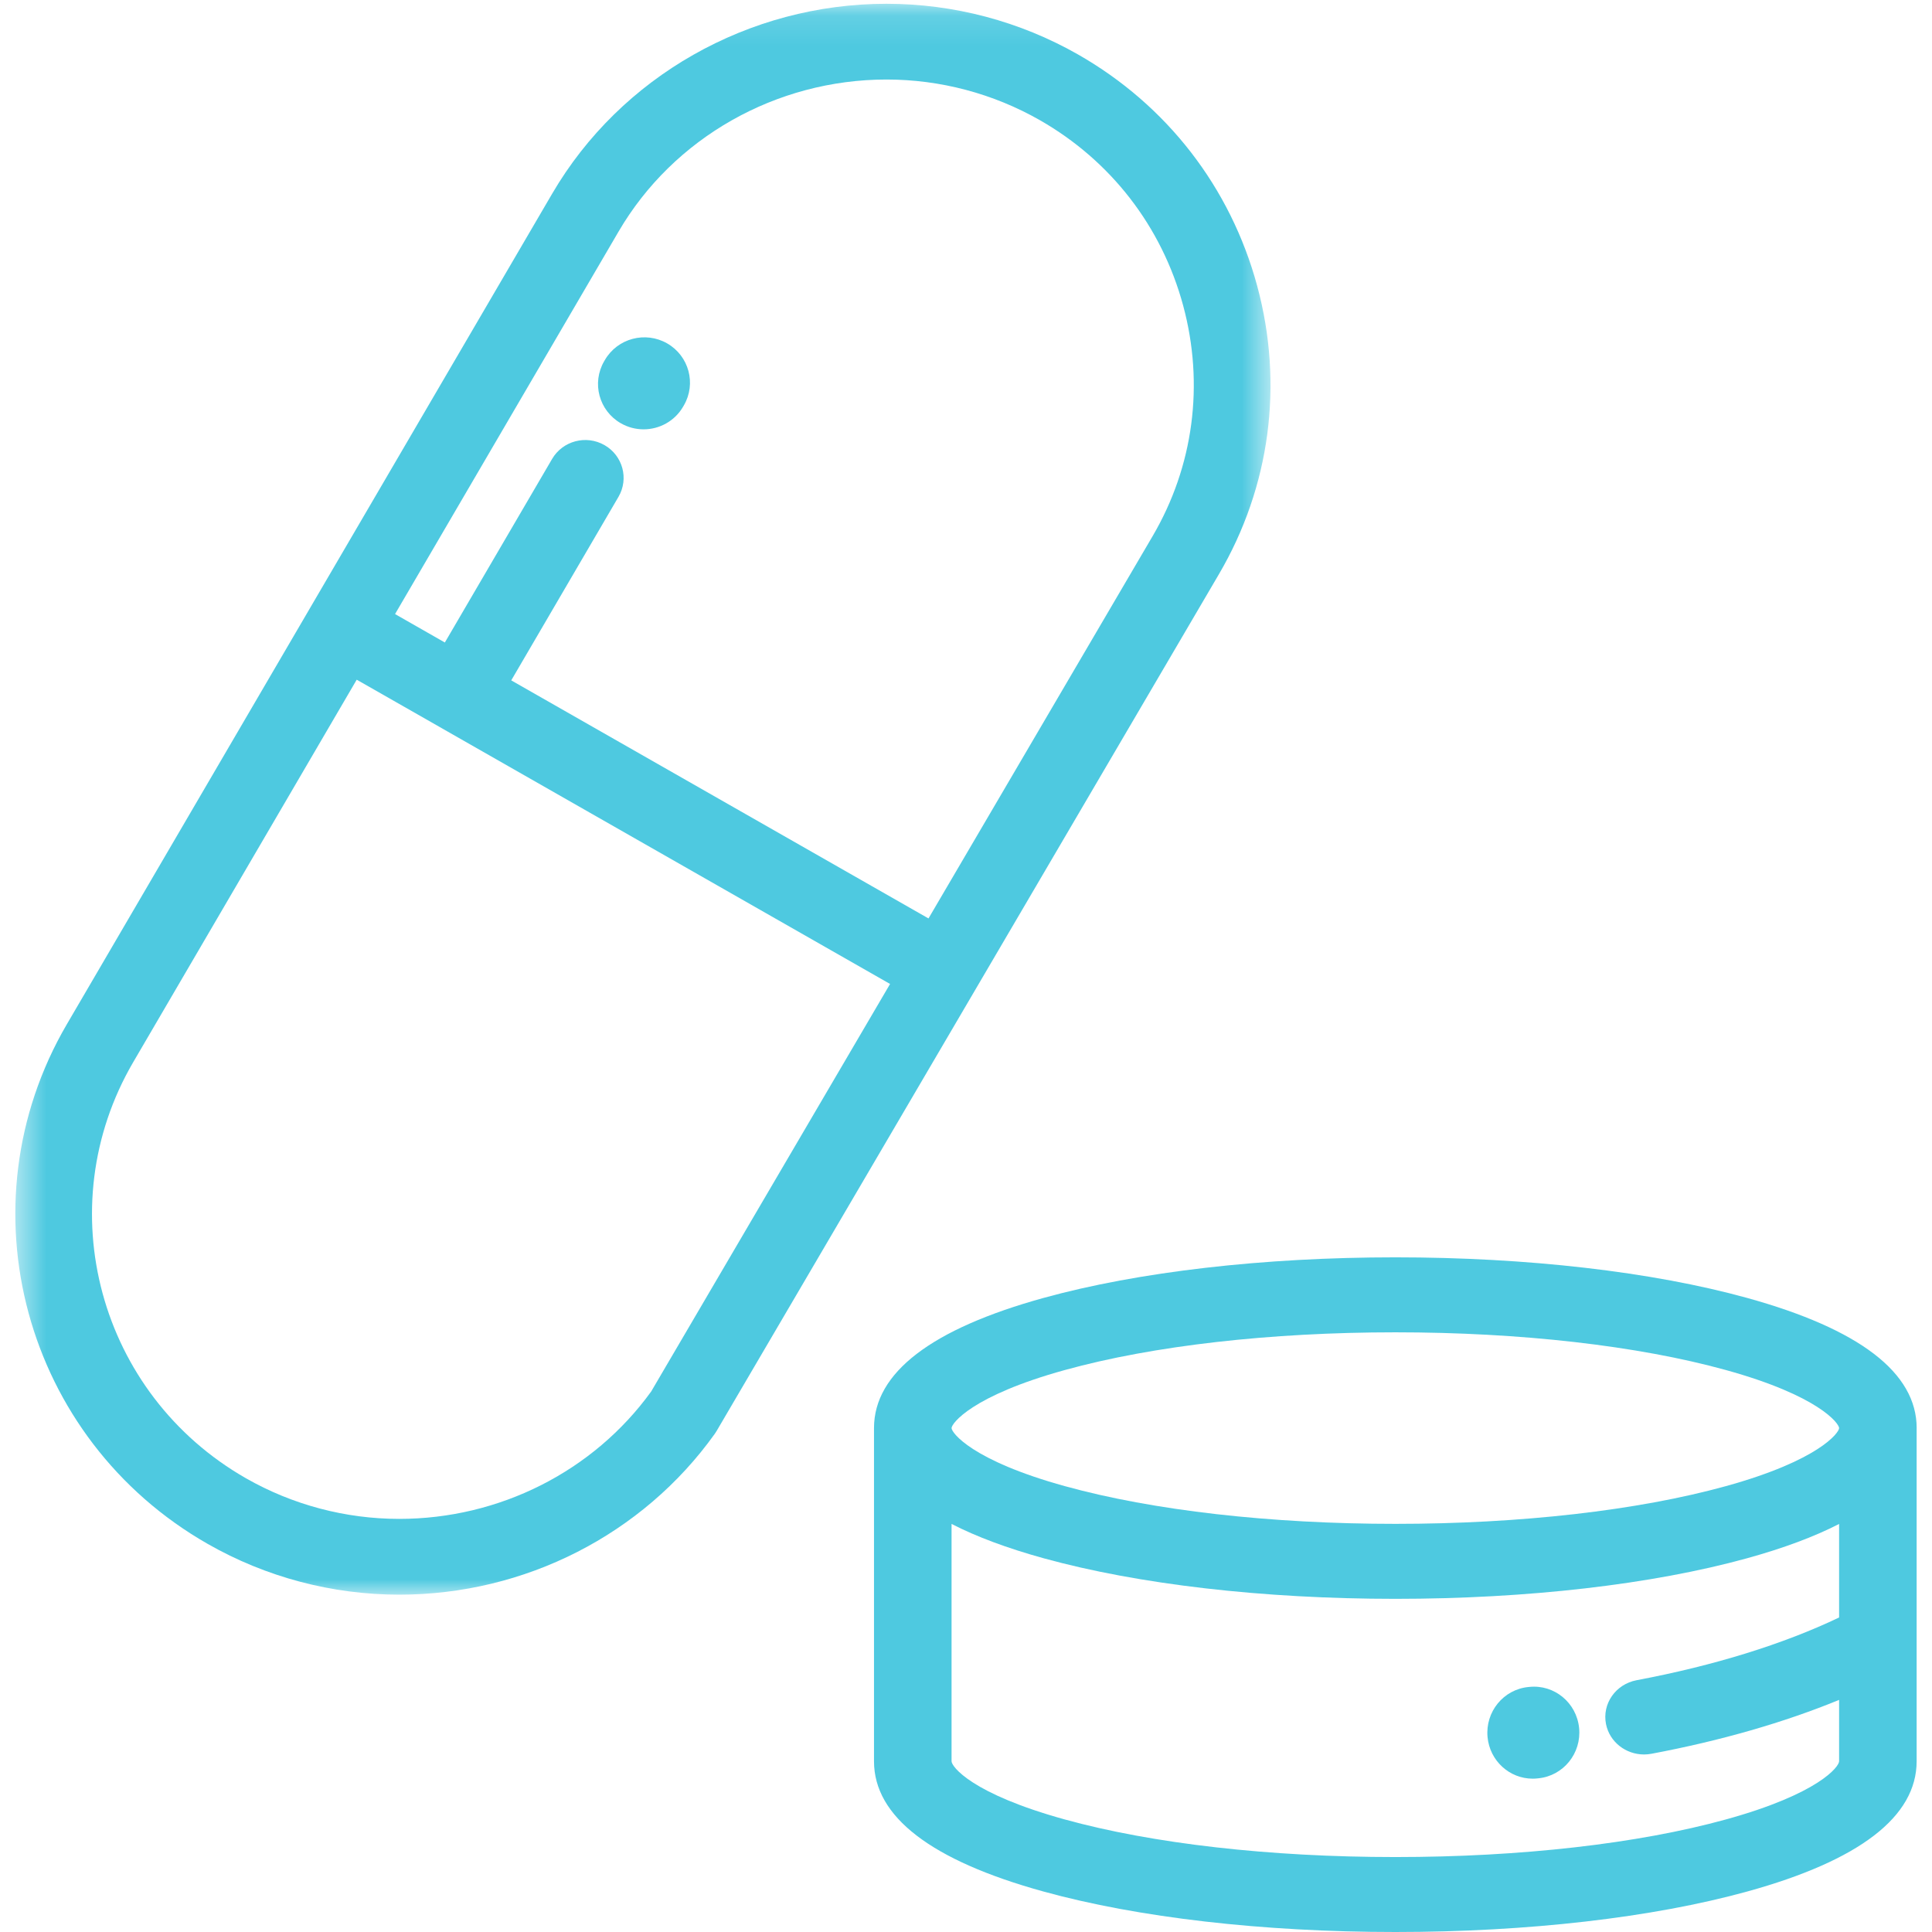<svg width="63" height="63" viewBox="0 0 63 63" fill="none" xmlns="http://www.w3.org/2000/svg">
<mask id="mask0" mask-type="alpha" maskUnits="userSpaceOnUse" x="0" y="0" width="42" height="52">
<path fill-rule="evenodd" clip-rule="evenodd" d="M0 0H40.922V51.877H0V0Z" transform="translate(0.508 0.123)" fill="white"/>
</mask>
<g mask="url(#mask0)">
<path fill-rule="evenodd" clip-rule="evenodd" d="M37.084 17.362L29.777 29.826L16.171 22.063L19.668 16.078C20.013 15.487 19.808 14.732 19.211 14.391C18.613 14.05 17.848 14.252 17.503 14.843L14.006 20.828L12.382 19.901L19.67 7.429C21.457 4.37 24.805 2.47 28.409 2.47C30.16 2.47 31.887 2.928 33.404 3.793C35.723 5.116 37.384 7.264 38.081 9.84C38.775 12.41 38.422 15.081 37.084 17.362ZM20.734 45.252C18.854 47.854 15.787 49.406 12.518 49.406C10.768 49.406 9.041 48.949 7.525 48.084C2.724 45.345 1.073 39.257 3.844 34.513L11.132 22.041L13.838 23.584C13.838 23.584 13.838 23.584 13.839 23.584C13.839 23.584 13.839 23.584 13.839 23.585L28.524 31.963L20.734 45.252ZM40.496 9.203C39.626 5.988 37.552 3.307 34.653 1.653C32.757 0.572 30.598 0 28.409 0C23.915 0 19.737 2.373 17.505 6.194L9.594 19.732C9.594 19.733 9.593 19.734 9.592 19.736C9.591 19.737 9.591 19.738 9.59 19.739L1.679 33.278C-1.782 39.202 0.28 46.803 6.275 50.223C8.17 51.305 10.329 51.877 12.518 51.877C16.617 51.877 20.463 49.916 22.808 46.632C22.829 46.602 22.85 46.571 22.868 46.539L39.248 18.6C40.92 15.748 41.363 12.41 40.496 9.203Z" transform="translate(0.5 0.123)" fill="#4EC9E0"/>
</g>
<path fill-rule="evenodd" clip-rule="evenodd" d="M27.779 18.33C24.917 19.12 21.089 19.556 17 19.556C12.911 19.556 9.083 19.12 6.221 18.33C3.186 17.492 2.529 16.606 2.529 16.432V8.693C3.339 9.11 4.341 9.484 5.535 9.814C8.623 10.666 12.694 11.136 17 11.136C21.306 11.136 25.378 10.666 28.465 9.814C29.66 9.484 30.661 9.11 31.471 8.694V11.744C29.657 12.611 27.394 13.314 24.87 13.789C24.184 13.918 23.737 14.559 23.87 15.222C23.988 15.806 24.517 16.211 25.11 16.211C25.19 16.211 25.271 16.203 25.353 16.188C27.605 15.765 29.682 15.166 31.471 14.431V16.432C31.471 16.606 30.814 17.492 27.779 18.33ZM6.23 3.673C9.098 2.881 12.923 2.445 17 2.445C21.078 2.445 24.902 2.881 27.771 3.673C30.819 4.515 31.467 5.419 31.471 5.567C31.471 5.567 31.471 5.568 31.471 5.568V5.57C31.466 5.719 30.816 6.622 27.771 7.463C24.902 8.255 21.078 8.691 17 8.691C12.923 8.691 9.098 8.255 6.23 7.463C3.172 6.619 2.529 5.712 2.529 5.568C2.529 5.424 3.172 4.517 6.23 3.673ZM34 5.568C34 3.765 32.138 2.337 28.465 1.322C25.378 0.47 21.306 0 17 0C12.694 0 8.623 0.47 5.535 1.322C1.867 2.335 0.005 3.762 0 5.562C0 5.564 0 5.566 0 5.568V16.432C0 18.238 1.859 19.668 5.526 20.68C8.608 21.531 12.682 22 17 22C21.317 22 25.392 21.531 28.474 20.68C32.14 19.668 33.999 18.238 33.999 16.432V5.575C34 5.573 34 5.57 34 5.568Z" transform="translate(28.5 41)" fill="#4EC9E0"/>
<path fill-rule="evenodd" clip-rule="evenodd" d="M2.256 0.198C1.544 -0.21 0.635 0.032 0.224 0.74L0.2 0.781C-0.211 1.489 0.032 2.393 0.744 2.802C0.978 2.936 1.234 3 1.487 3C2.001 3 2.501 2.735 2.776 2.26L2.8 2.219C3.211 1.511 2.967 0.607 2.256 0.198Z" transform="translate(19.5 11)" fill="#4EC9E0"/>
<path fill-rule="evenodd" clip-rule="evenodd" d="M1.373 0.008L1.34 0.011C0.527 0.089 -0.07 0.82 0.007 1.643C0.079 2.419 0.724 3 1.478 3C1.524 3 1.572 2.998 1.619 2.993L1.668 2.988C2.481 2.906 3.074 2.172 2.993 1.349C2.911 0.526 2.188 -0.075 1.373 0.008Z" transform="translate(48.5 55)" fill="#4EC9E0"/>
</svg>
